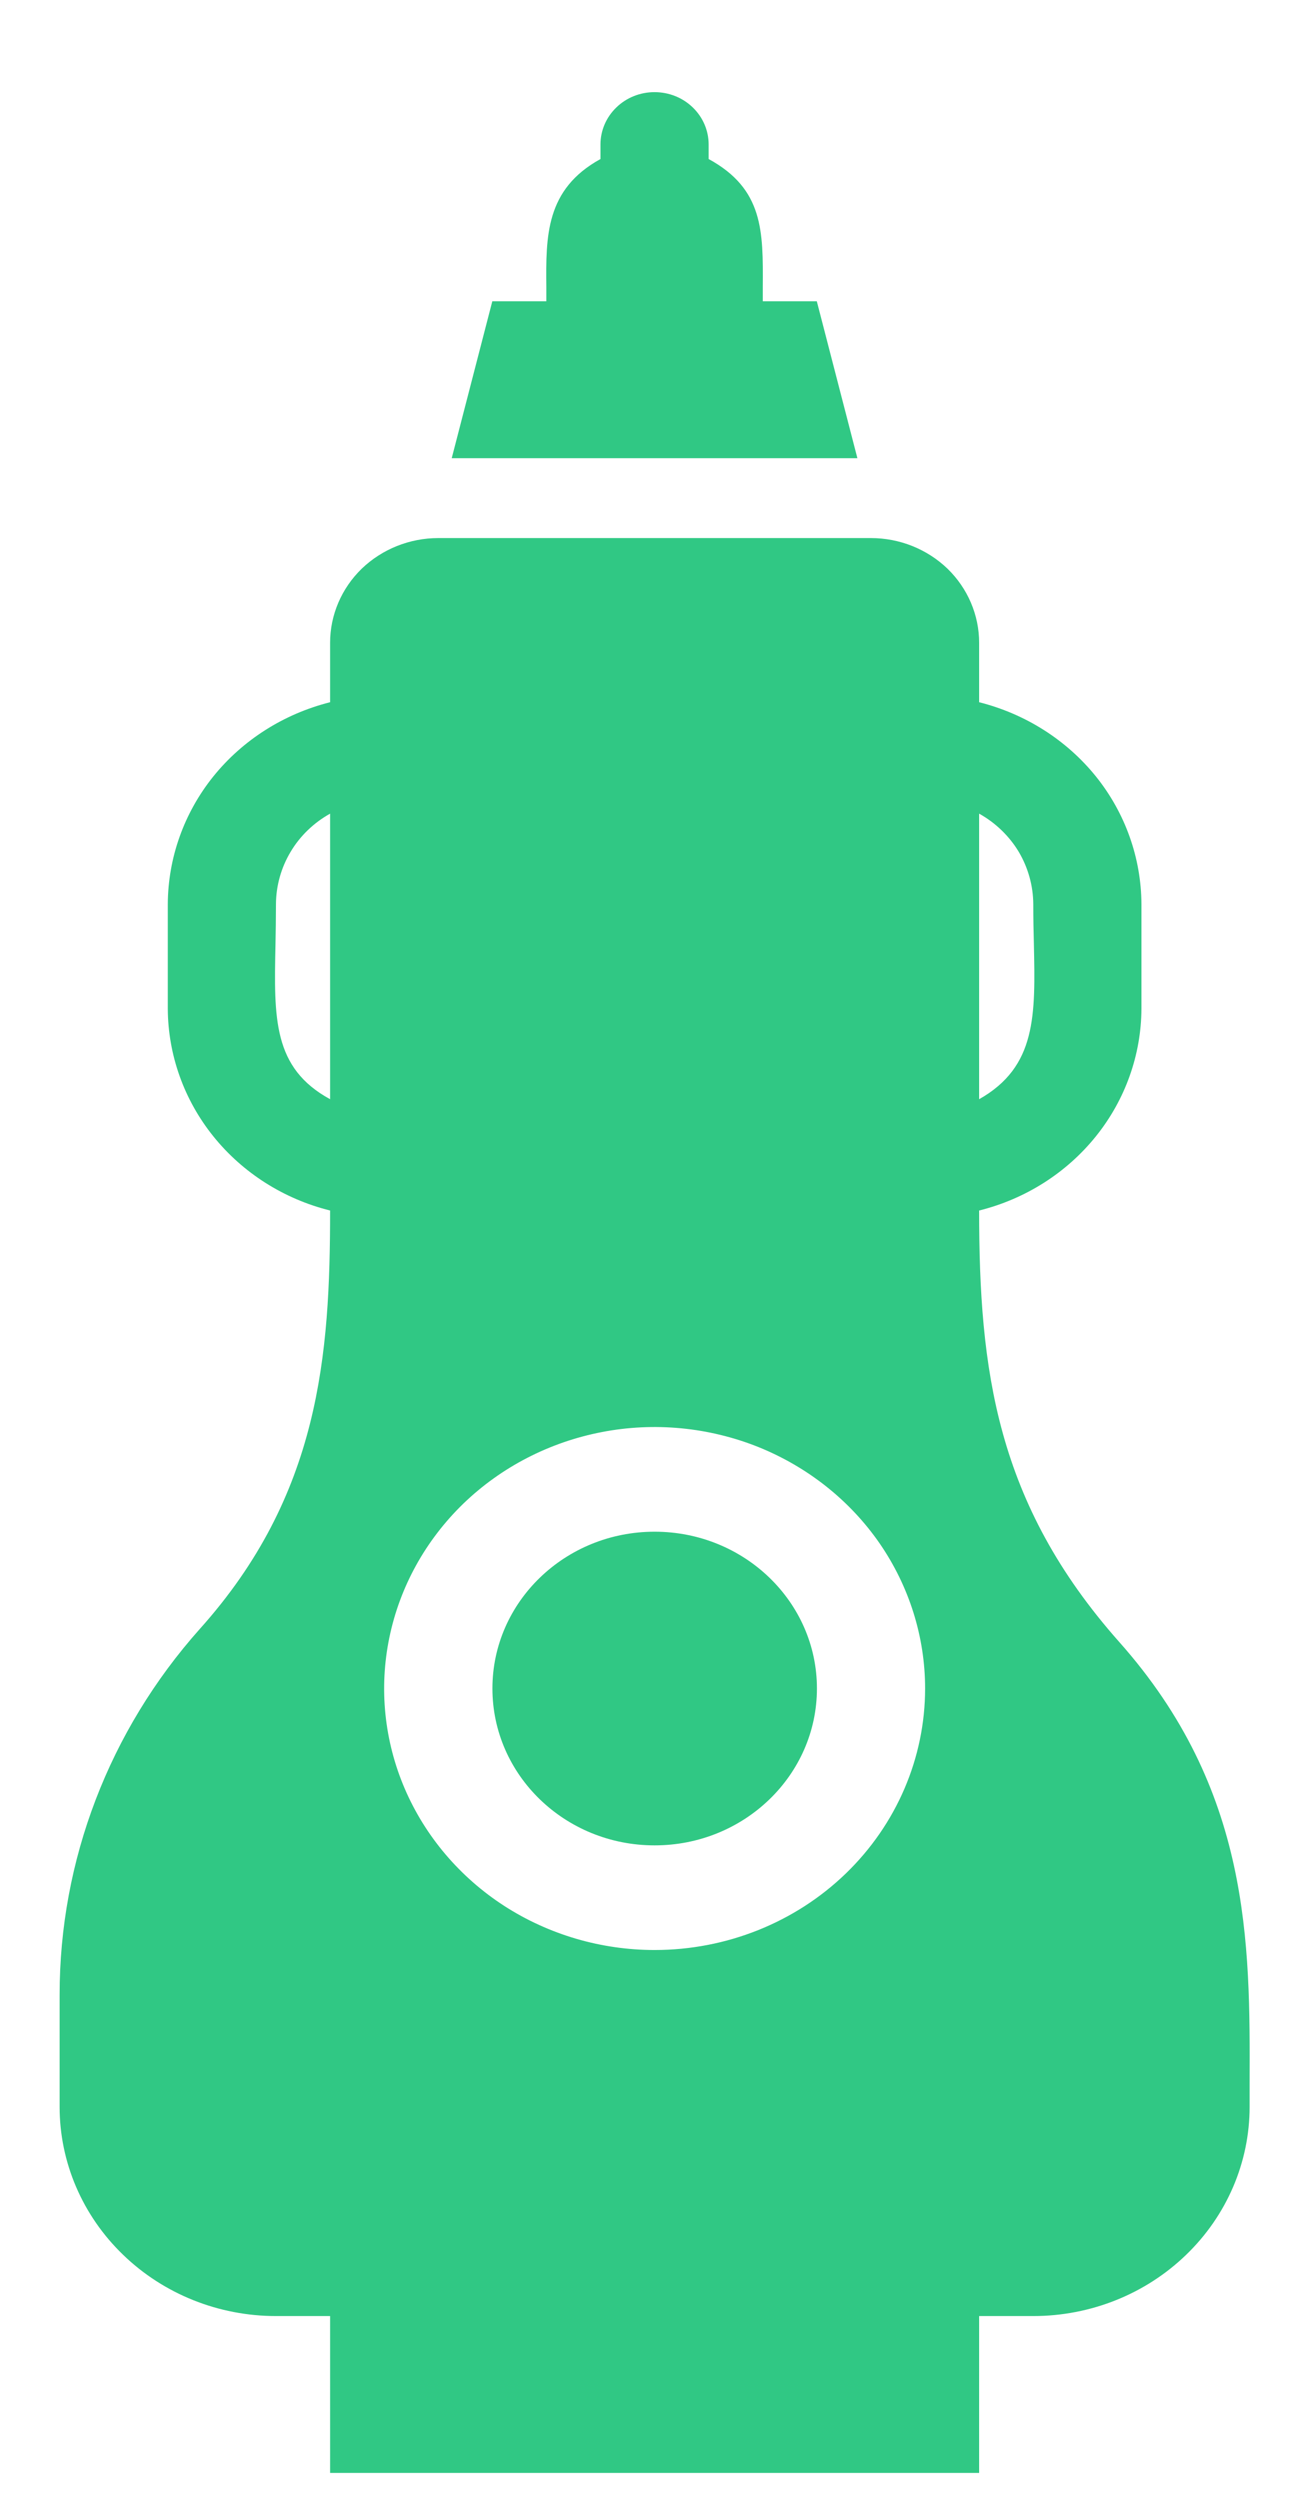 <svg width="11" height="21" viewBox="0 0 11 21" fill="none" xmlns="http://www.w3.org/2000/svg">
<path d="M6.864 2.531H6.41C6.41 2.49 6.41 2.449 6.41 2.409C6.413 1.943 6.416 1.587 5.955 1.336V1.213C5.955 1.097 5.907 0.985 5.822 0.903C5.737 0.82 5.621 0.774 5.5 0.774C5.38 0.774 5.264 0.82 5.179 0.903C5.094 0.985 5.046 1.097 5.046 1.213V1.336C4.584 1.59 4.587 1.984 4.591 2.413C4.591 2.452 4.591 2.492 4.591 2.531H4.137L3.796 3.849H7.205L6.864 2.531Z" fill="#30C884"/>
<path d="M6.865 14.184C6.865 14.912 6.254 15.502 5.501 15.502C4.748 15.502 4.138 14.912 4.138 14.184C4.138 13.457 4.748 12.867 5.501 12.867C6.254 12.867 6.865 13.457 6.865 14.184Z" fill="#30C884"/>
<path fill-rule="evenodd" clip-rule="evenodd" d="M9.405 13.793C8.369 12.625 8.228 11.505 8.228 10.169C8.617 10.072 8.962 9.853 9.209 9.546C9.456 9.239 9.59 8.862 9.592 8.474V7.595C9.59 7.207 9.456 6.829 9.209 6.522C8.962 6.216 8.617 5.997 8.228 5.899V5.399C8.228 5.166 8.132 4.942 7.962 4.777C7.791 4.613 7.56 4.52 7.319 4.52H3.683C3.442 4.52 3.211 4.613 3.04 4.777C2.87 4.942 2.774 5.166 2.774 5.399V5.899C2.385 5.997 2.04 6.216 1.793 6.522C1.546 6.829 1.412 7.207 1.41 7.595V8.474C1.412 8.862 1.546 9.239 1.793 9.546C2.04 9.853 2.385 10.072 2.774 10.169C2.774 11.382 2.688 12.559 1.679 13.684C0.917 14.539 0.5 15.63 0.501 16.759V17.699C0.501 18.165 0.693 18.612 1.034 18.941C1.375 19.271 1.837 19.456 2.319 19.456H2.774V20.774H8.228V19.456H8.683C9.165 19.456 9.627 19.271 9.968 18.941C10.309 18.612 10.501 18.165 10.501 17.699C10.501 17.631 10.501 17.563 10.501 17.495C10.505 16.319 10.509 15.035 9.405 13.793ZM2.774 9.234C2.293 8.971 2.302 8.556 2.315 7.935C2.317 7.828 2.319 7.715 2.319 7.595C2.32 7.441 2.362 7.29 2.442 7.156C2.521 7.023 2.636 6.912 2.774 6.835V9.234ZM8.688 7.928C8.701 8.529 8.711 8.961 8.228 9.234V6.835C8.366 6.912 8.481 7.023 8.561 7.156C8.64 7.29 8.682 7.441 8.683 7.595C8.683 7.711 8.685 7.822 8.688 7.928ZM5.501 16.381C5.052 16.381 4.612 16.252 4.238 16.011C3.865 15.77 3.573 15.426 3.401 15.025C3.229 14.624 3.184 14.182 3.272 13.756C3.36 13.33 3.576 12.939 3.894 12.631C4.212 12.324 4.617 12.115 5.058 12.03C5.498 11.945 5.955 11.989 6.371 12.155C6.786 12.322 7.141 12.603 7.391 12.964C7.64 13.325 7.774 13.75 7.774 14.184C7.774 14.767 7.534 15.326 7.108 15.738C6.682 16.15 6.104 16.381 5.501 16.381Z" fill="#30C884"/>
</svg>
